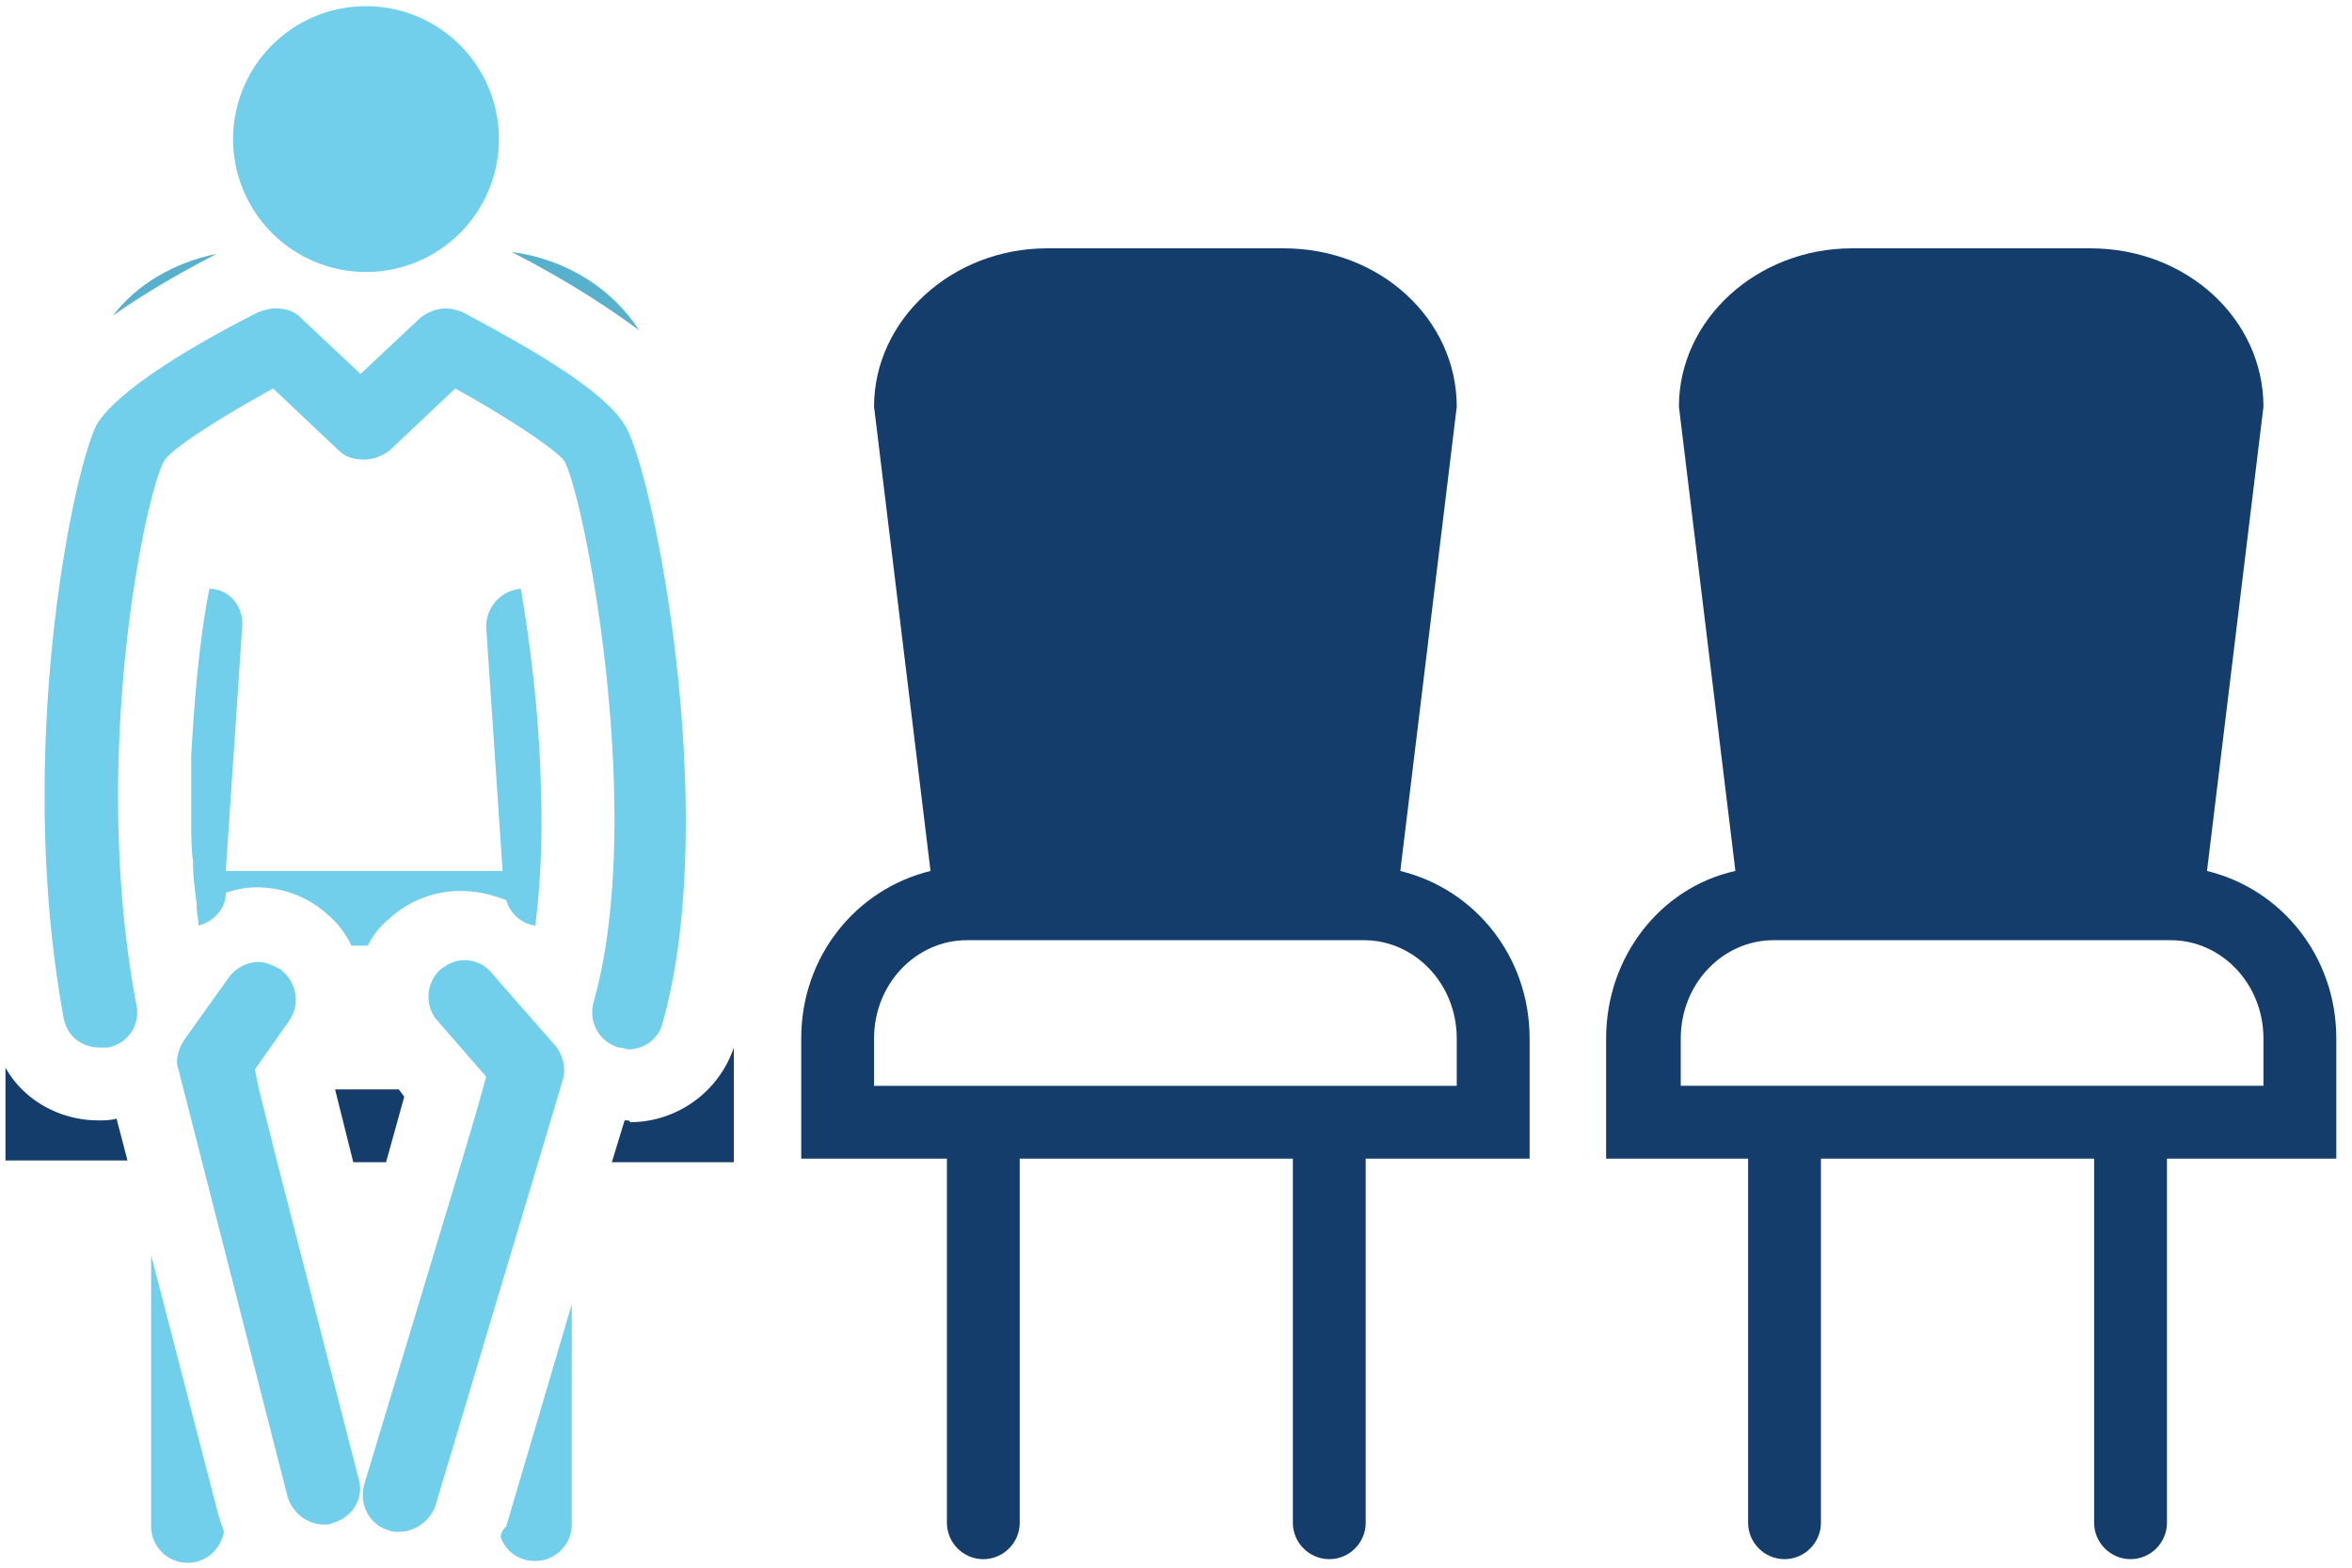 <svg xmlns="http://www.w3.org/2000/svg" width="111" height="74"><g fill="none"><path fill="#143D6C" d="M104.157 41.112l2.664-21.914c0-4.125-3.61-7.476-8.164-7.476H87.399c-4.468 0-8.164 3.351-8.164 7.476L81.9 41.112c-3.523.774-6.101 4.04-6.101 7.907v5.672H82.5v17.187c0 .945.773 1.719 1.719 1.719.945 0 1.718-.774 1.718-1.719V54.691H98.83v17.187c0 .945.774 1.719 1.72 1.719.944 0 1.718-.774 1.718-1.719V54.691h7.992v-5.672c0-3.867-2.578-7.047-6.102-7.907zm2.664 10.141h-27.5V49.02c0-2.578 1.976-4.64 4.383-4.64h18.734c2.406 0 4.383 2.062 4.383 4.64v2.234zM44.688 71.878c0 .946.773 1.72 1.718 1.72.946 0 1.719-.774 1.719-1.72V54.691h12.89v17.187c0 .946.774 1.72 1.72 1.72.945 0 1.718-.774 1.718-1.72V54.691h7.735v-5.672c0-3.867-2.578-7.047-6.102-7.906l2.664-21.914c0-4.125-3.61-7.477-8.164-7.477H49.415c-4.47 0-8.165 3.352-8.165 7.477l2.665 21.914c-3.524.86-6.102 4.039-6.102 7.906v5.672h6.875v17.187zM41.25 51.253V49.02c0-2.578 1.977-4.64 4.383-4.64h18.734c2.406 0 4.383 2.062 4.383 4.64v2.234h-27.5z"/><path fill="#57B0CC" d="M5.328 14.902c1.203-.86 2.75-1.805 4.899-2.922-2.063.43-3.782 1.46-4.899 2.922zm18.82-3.009c2.836 1.461 4.727 2.75 6.016 3.696-1.29-1.977-3.438-3.352-6.016-3.696z"/><path fill="#71CFEB" d="M23.547 6.566a6.275 6.275 0 01-6.274 6.273A6.275 6.275 0 0111 6.566 6.275 6.275 0 0117.273.292a6.275 6.275 0 016.274 6.274M7.133 72.05c0 .945.773 1.719 1.719 1.719.859 0 1.546-.602 1.718-1.461l-.257-.774-3.18-12.289V72.05zm8.164-.086c.171 0 .257 0 .43-.086.945-.258 1.46-1.203 1.202-2.062l-3.867-15.04-.86-3.437-.17-.86 1.632-2.32c.516-.773.344-1.804-.43-2.406-.344-.172-.687-.344-1.031-.344-.516 0-1.031.258-1.375.688L8.68 49.105c-.258.43-.43.945-.258 1.375l5.156 20.195c.258.773.945 1.289 1.719 1.289zm5.243-.859l6.015-20.109c.172-.602 0-1.203-.344-1.633l-3.008-3.437c-.343-.43-.86-.602-1.289-.602-.43 0-.773.172-1.117.43-.687.601-.773 1.719-.172 2.406l2.32 2.664-.43 1.547-.687 2.32-4.64 15.383c-.258.945.257 1.89 1.117 2.148.172.086.344.086.515.086.774 0 1.461-.516 1.72-1.203zm3.092 1.461c.258.687.86 1.117 1.633 1.117.946 0 1.719-.773 1.719-1.719V61.566L23.89 72.05c-.172.172-.258.344-.258.516zM9.883 27.793c-.086 0-.086 0 0 0-.43 2.148-.688 4.812-.86 7.906v3.008c0 .601 0 1.289.086 1.976 0 .688.086 1.29.172 1.977v.086c0 .343.086.601.086.945.688-.172 1.29-.773 1.29-1.547.515-.172.945-.258 1.46-.258 1.203 0 2.406.43 3.352 1.29.515.43.86.945 1.117 1.46h.773a3.805 3.805 0 011.032-1.289 4.971 4.971 0 013.351-1.289c.774 0 1.461.172 2.149.43.172.601.687 1.117 1.375 1.203a40.71 40.71 0 00.257-6.531v-.172c-.085-3.352-.515-6.703-.945-9.195a1.785 1.785 0 00-1.633 1.804l.774 11.516H10.656l.774-11.516c.086-.945-.602-1.804-1.547-1.804z"/><path fill="#71CFEB" d="M4.727 49.448h.343a1.677 1.677 0 001.375-1.976c-2.234-11.774.43-24.149 1.29-25.695.343-.602 2.664-2.063 5.156-3.438l3.093 2.922c.344.344.774.43 1.204.43.43 0 .859-.172 1.203-.43l3.094-2.922c2.492 1.375 4.812 2.922 5.156 3.438.945 1.719 3.867 16.671 1.375 25.523-.258.945.258 1.89 1.203 2.149.172 0 .344.085.43.085.773 0 1.46-.515 1.632-1.289 2.75-9.796-.43-26.039-1.804-28.187-1.117-1.89-5.758-4.297-7.649-5.328-.257-.086-.515-.172-.773-.172-.43 0-.86.172-1.203.43l-2.836 2.664-2.836-2.665c-.344-.343-.773-.43-1.203-.43-.258 0-.516.087-.774.173-1.89.945-6.53 3.437-7.648 5.328C3.438 22.292.688 35.44 3.008 48.074c.172.86.86 1.375 1.719 1.375z"/><path fill="#143D6C" d="M29.477 52.886l-.602 1.976h5.758v-5.414a5.192 5.192 0 01-4.898 3.524c0-.086-.086-.086-.258-.086zm-10.399-1.118l-.257-.344h-3.008l.86 3.438h1.546zM5.5 52.8c-.258.086-.602.086-.86.086-1.804 0-3.523-.945-4.382-2.492v4.383h5.758L5.5 52.8z"/></g></svg>